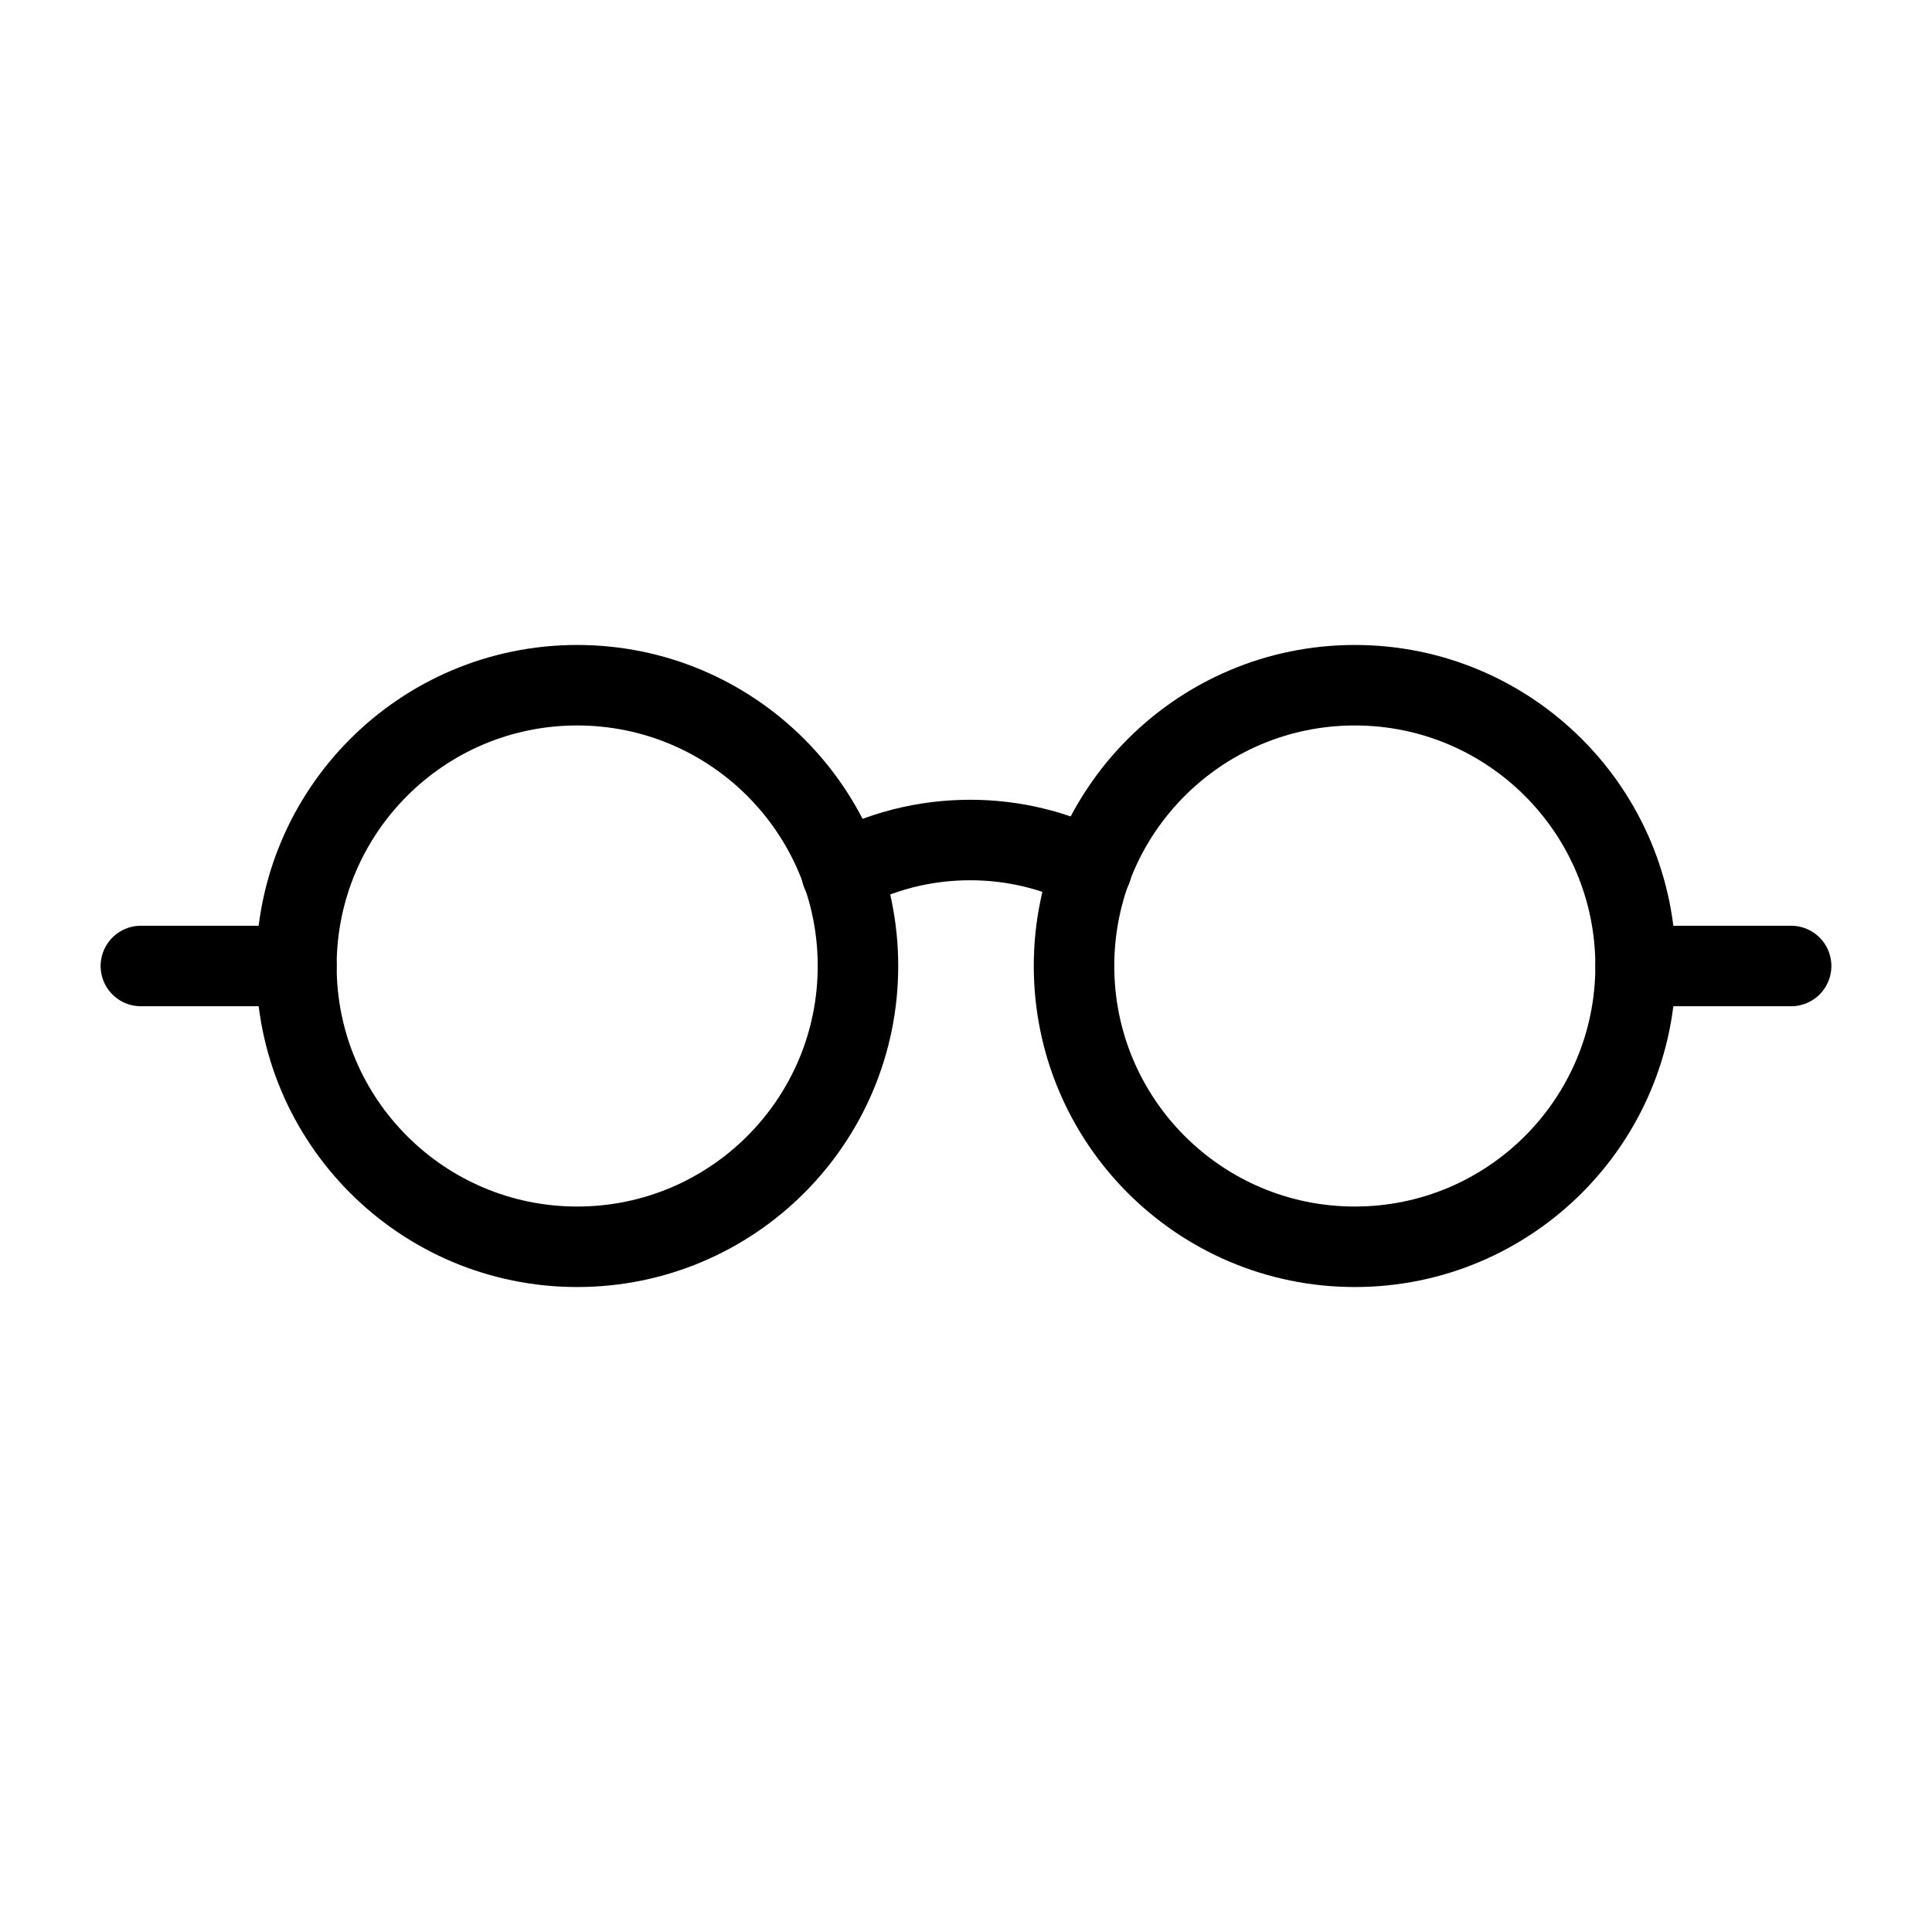 <?xml version="1.0" encoding="UTF-8"?><svg id="b" xmlns="http://www.w3.org/2000/svg" viewBox="0 0 48 48"><defs><style>.c{stroke-width:2px;fill:none;stroke:#000;stroke-linecap:round;stroke-linejoin:round;}</style></defs><circle class="c" cx="14.34" cy="24" r="6.976"/><circle class="c" cx="33.66" cy="24" r="6.976"/><line class="c" x1="7.364" y1="24" x2="3.5" y2="24"/><line class="c" x1="44.5" y1="24" x2="40.636" y2="24"/><path class="c" d="m20.907,21.675c.955-.515,2.039-.805,3.198-.805,1.084,0,2.114.258,3.016.719"/></svg>